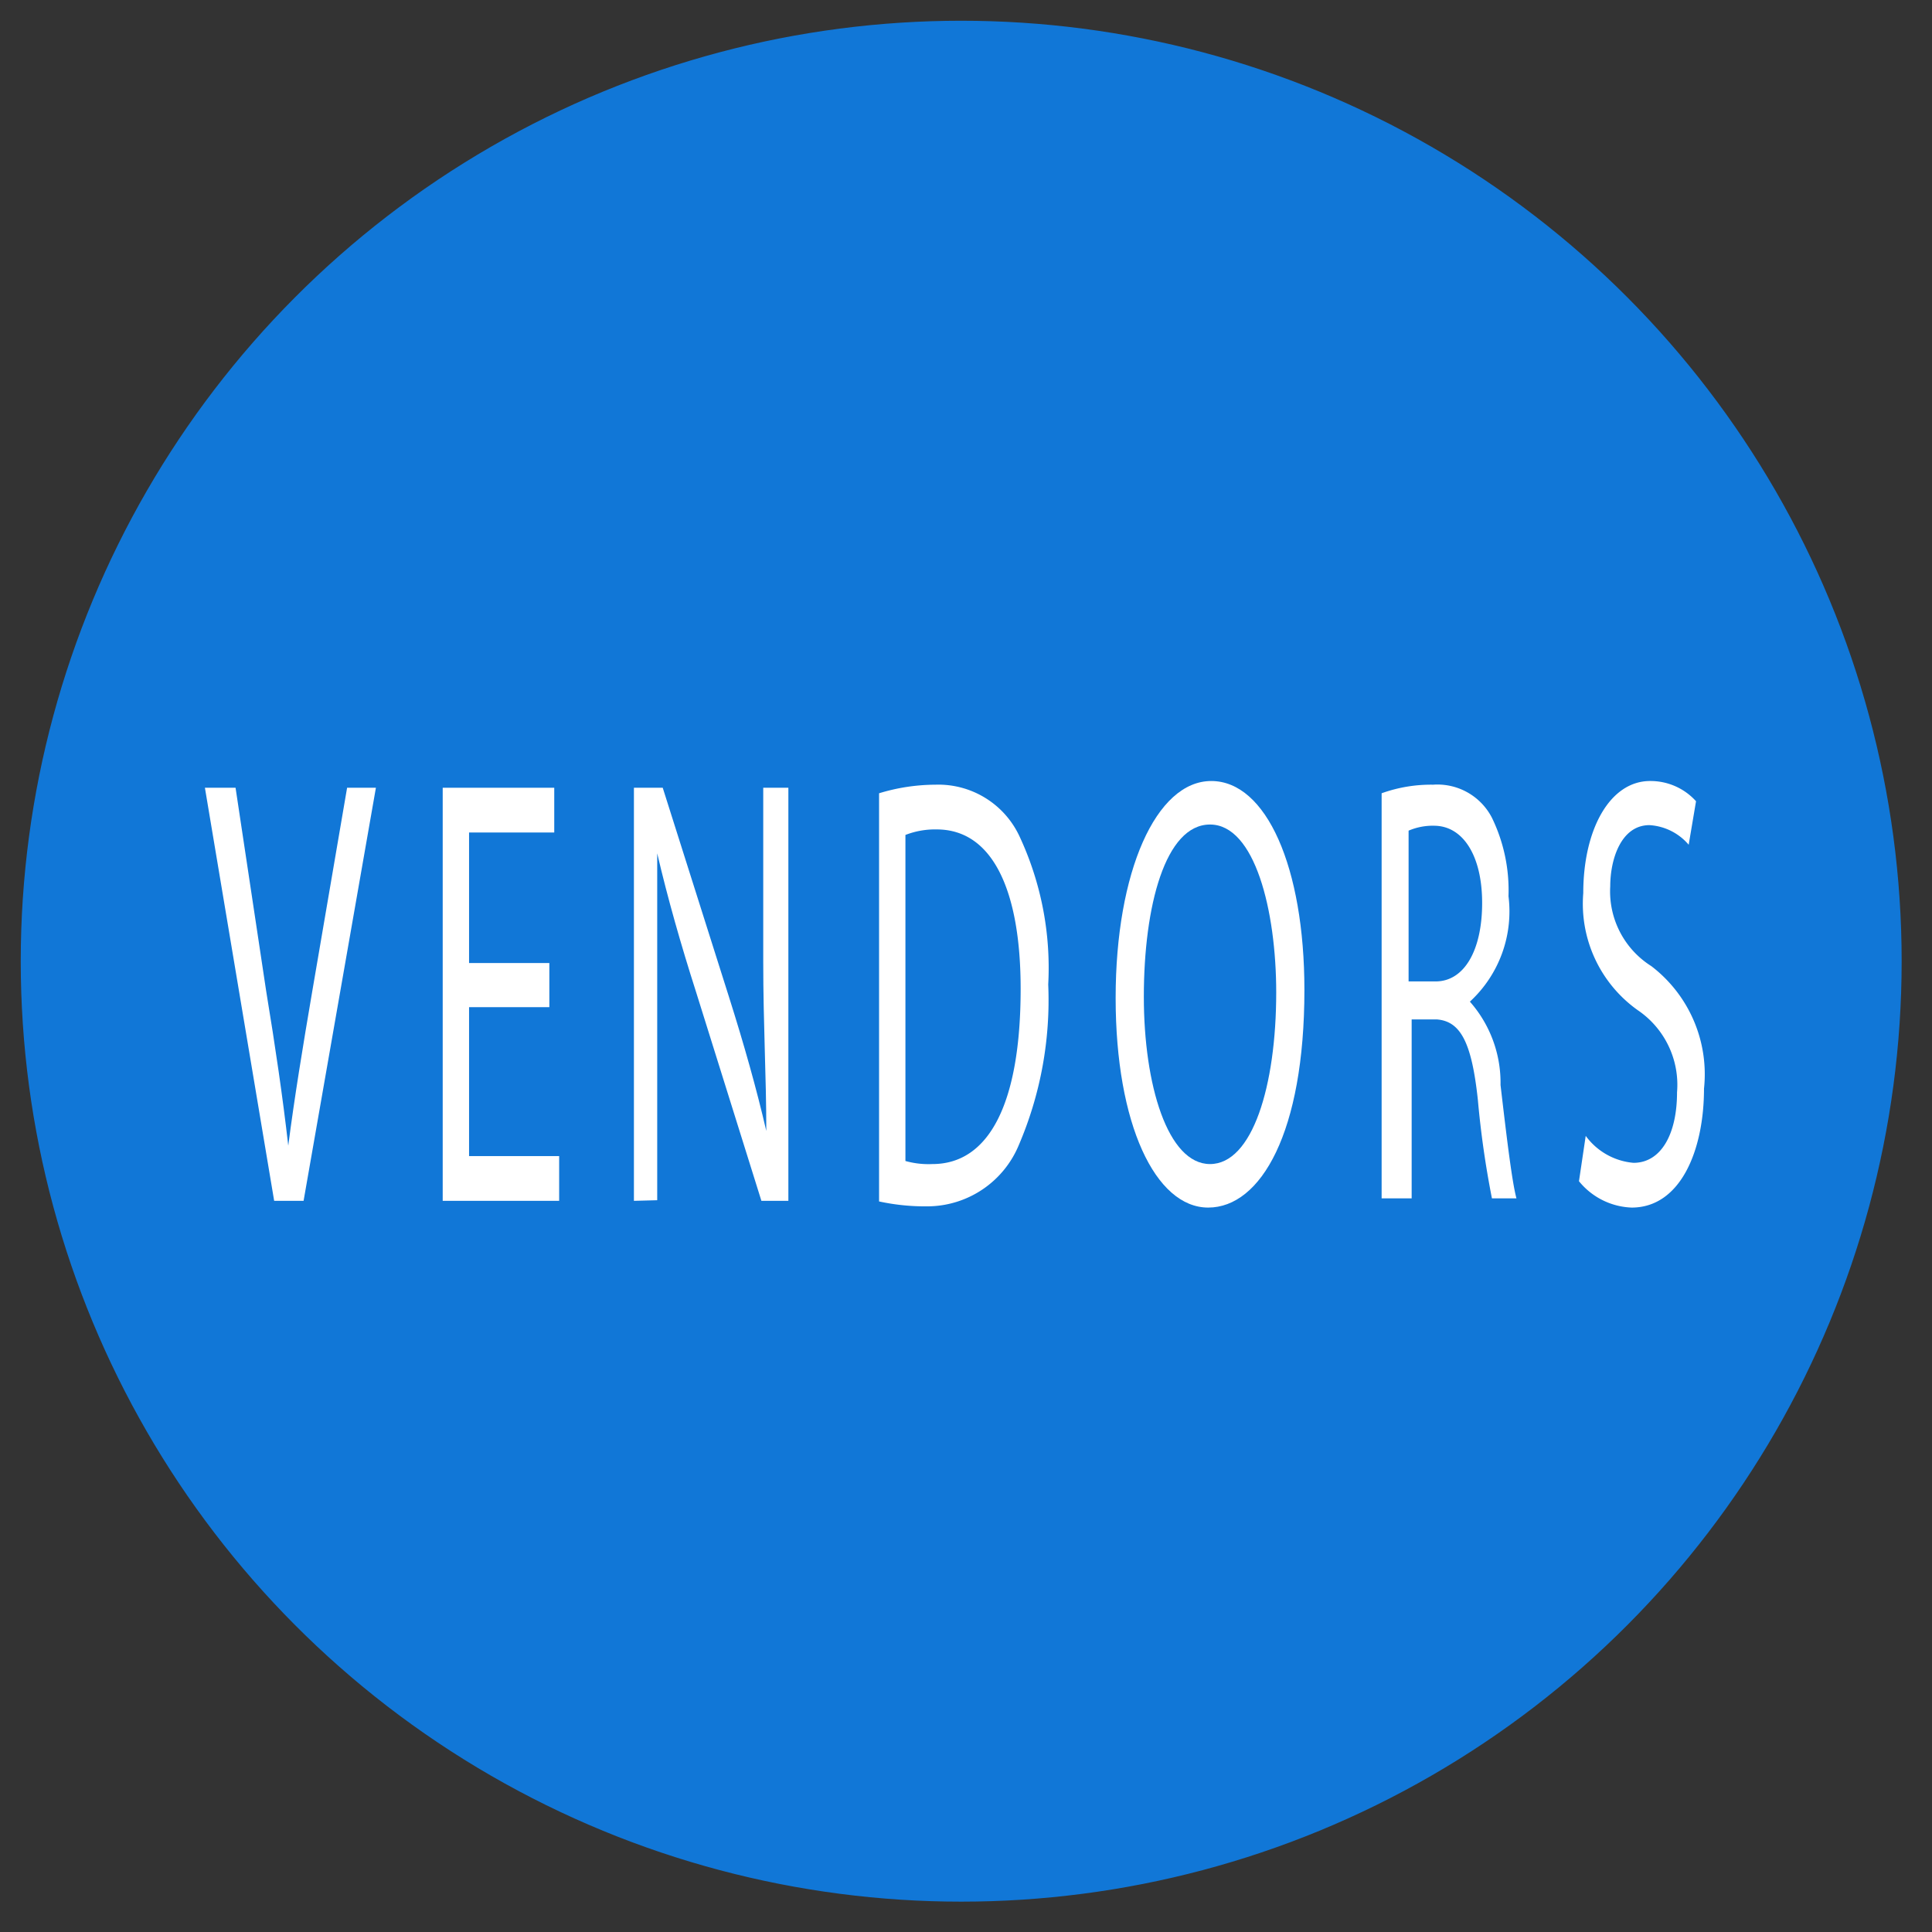 ﻿<?xml version='1.0' encoding='UTF-8'?>
<svg viewBox="0 0 16 16" xmlns="http://www.w3.org/2000/svg" xmlns:xlink="http://www.w3.org/1999/xlink">
  <rect x="0" y="0" width="16" height="16" fill="#333333" stroke="none"/>
  <g transform="matrix(0.5, 0, 0, 0.5, 0, 0)">
    <defs tag="staticElement_id20682694">
      <style>.a{fill:#0071bc;stroke:#0071bc;stroke-width:0.25px;}.a,.b{stroke-miterlimit:10;}.b{fill:none;stroke:#fff;stroke-width:0.5px;}.c{fill:#fff;}</style>
    </defs>
    <g transform="translate(0, 0)">
      <g transform="matrix(1.143, 0, 0, 1.143, 0, 0)">
        <g transform="translate(0, 0)">
          <g transform="matrix(0.875, 0, 0, 0.875, 0, 0)">
            <g transform="translate(-0, -0)">
              <g transform="matrix(1.143, 0, 0, 1.143, 0, 0)">
                <g transform="translate(0.305, 0.305)">
                  <g transform="matrix(0.888, 0, 0, 0.888, 0, 0)">
                    <circle cx="15.34" cy="15.34" r="15.22" fill="#1177D7" fill-opacity="1" class="Blue" stroke="#1177D7" stroke-width="0.25px" stroke-opacity="1" />
                  </g>
                </g>
              </g>
            </g>
          </g>
        </g>
      </g>
    </g>
    <g transform="translate(0, 0)">
      <g transform="matrix(1.143, 0, 0, 1.143, 0, 0)">
        <g transform="translate(0, 0)">
          <g transform="matrix(0.875, 0, 0, 0.875, 0, 0)">
            <g transform="translate(-0, -0)">
              <g transform="matrix(1.143, 0, 0, 1.143, 0, 0)">
                <g transform="translate(0.305, 0.305)">
                  <g transform="matrix(0.888, 0, 0, 0.888, 0, 0)">
                    <circle cx="15.34" cy="15.34" r="14.33" fill="#1177D7" fill-opacity="1" class="Blue" stroke="#1177D7" stroke-width="0.5px" stroke-opacity="1" />
                  </g>
                </g>
              </g>
            </g>
          </g>
        </g>
      </g>
    </g>
    <g transform="translate(0, 0)">
      <g transform="matrix(1.143, 0, 0, 1.143, 0, 0)">
        <g transform="translate(0, 0)">
          <g transform="matrix(0.875, 0, 0, 0.875, 0, 0)">
            <g transform="translate(-0, -0)">
              <g transform="matrix(1.143, 0, 0, 1.143, 0, 0)">
                <g transform="translate(0.305, 0.305)">
                  <g transform="matrix(0.888, 0, 0, 0.888, 0, 0)">
                    <path d="M4.13, 19.25L3, 12.51L3.5, 12.51L4, 15.83C4.15, 16.74 4.27, 17.56 4.36, 18.35L4.36, 18.35C4.46, 17.57 4.6, 16.72 4.75, 15.84L5.32, 12.51L5.79, 12.51L4.61, 19.25z" fill="#FFFFFF" class="White" />
                  </g>
                </g>
              </g>
            </g>
          </g>
        </g>
      </g>
    </g>
    <g transform="translate(0, 0)">
      <g transform="matrix(1.143, 0, 0, 1.143, 0, 0)">
        <g transform="translate(0, 0)">
          <g transform="matrix(0.875, 0, 0, 0.875, 0, 0)">
            <g transform="translate(-0, -0)">
              <g transform="matrix(1.143, 0, 0, 1.143, 0, 0)">
                <g transform="translate(0.305, 0.305)">
                  <g transform="matrix(0.888, 0, 0, 0.888, 0, 0)">
                    <path d="M8.62, 16.09L7.31, 16.09L7.31, 18.52L8.78, 18.52L8.78, 19.25L6.88, 19.25L6.88, 12.51L8.7, 12.51L8.7, 13.24L7.31, 13.24L7.31, 15.37L8.62, 15.37z" fill="#FFFFFF" class="White" />
                  </g>
                </g>
              </g>
            </g>
          </g>
        </g>
      </g>
    </g>
    <g transform="translate(0, 0)">
      <g transform="matrix(1.143, 0, 0, 1.143, 0, 0)">
        <g transform="translate(0, 0)">
          <g transform="matrix(0.875, 0, 0, 0.875, 0, 0)">
            <g transform="translate(-0, -0)">
              <g transform="matrix(1.143, 0, 0, 1.143, 0, 0)">
                <g transform="translate(0.305, 0.305)">
                  <g transform="matrix(0.888, 0, 0, 0.888, 0, 0)">
                    <path d="M10, 19.25L10, 12.51L10.47, 12.51L11.55, 15.92C11.8, 16.71 12, 17.42 12.16, 18.11L12.16, 18.11C12.16, 17.21 12.11, 16.39 12.11, 15.34L12.11, 12.51L12.52, 12.51L12.52, 19.25L12.08, 19.25L11.01, 15.83C10.77, 15.08 10.55, 14.31 10.38, 13.58L10.38, 13.58C10.38, 14.43 10.38, 15.24 10.38, 16.36L10.38, 19.24z" fill="#FFFFFF" class="White" />
                  </g>
                </g>
              </g>
            </g>
          </g>
        </g>
      </g>
    </g>
    <g transform="translate(0, 0)">
      <g transform="matrix(1.143, 0, 0, 1.143, 0, 0)">
        <g transform="translate(0, 0)">
          <g transform="matrix(0.875, 0, 0, 0.875, 0, 0)">
            <g transform="translate(-0, -0)">
              <g transform="matrix(1.143, 0, 0, 1.143, 0, 0)">
                <g transform="translate(0.305, 0.305)">
                  <g transform="matrix(0.888, 0, 0, 0.888, 0, 0)">
                    <path d="M14, 12.6A3.18 3.18 0 0 1 14.92, 12.46A1.46 1.46 0 0 1 16.29, 13.3A5.07 5.07 0 0 1 16.76, 15.72A6 6 0 0 1 16.28, 18.34A1.62 1.62 0 0 1 14.79, 19.34A3.56 3.56 0 0 1 14, 19.26zM14.43, 18.6A1.4 1.4 0 0 0 14.87, 18.65C15.8, 18.65 16.31, 17.65 16.31, 15.79C16.31, 14.2 15.86, 13.19 14.94, 13.19A1.33 1.33 0 0 0 14.43, 13.28z" fill="#FFFFFF" class="White" />
                  </g>
                </g>
              </g>
            </g>
          </g>
        </g>
      </g>
    </g>
    <g transform="translate(0, 0)">
      <g transform="matrix(1.143, 0, 0, 1.143, 0, 0)">
        <g transform="translate(0, 0)">
          <g transform="matrix(0.875, 0, 0, 0.875, 0, 0)">
            <g transform="translate(-0, -0)">
              <g transform="matrix(1.143, 0, 0, 1.143, 0, 0)">
                <g transform="translate(0.305, 0.305)">
                  <g transform="matrix(0.888, 0, 0, 0.888, 0, 0)">
                    <path d="M20.94, 15.81C20.94, 18.13 20.23, 19.36 19.37, 19.36C18.51, 19.36 17.86, 18 17.86, 15.94C17.86, 13.88 18.52, 12.4 19.42, 12.4C20.32, 12.4 20.94, 13.81 20.94, 15.81zM18.32, 15.92C18.32, 17.36 18.71, 18.65 19.4, 18.65C20.09, 18.65 20.48, 17.38 20.48, 15.85C20.48, 14.51 20.13, 13.11 19.4, 13.11C18.67, 13.11 18.32, 14.44 18.32, 15.92z" fill="#FFFFFF" class="White" />
                  </g>
                </g>
              </g>
            </g>
          </g>
        </g>
      </g>
    </g>
    <g transform="translate(0, 0)">
      <g transform="matrix(1.143, 0, 0, 1.143, 0, 0)">
        <g transform="translate(0, 0)">
          <g transform="matrix(0.875, 0, 0, 0.875, 0, 0)">
            <g transform="translate(-0, -0)">
              <g transform="matrix(1.143, 0, 0, 1.143, 0, 0)">
                <g transform="translate(0.305, 0.305)">
                  <g transform="matrix(0.888, 0, 0, 0.888, 0, 0)">
                    <path d="M22.2, 12.6A2.38 2.38 0 0 1 23.04, 12.46A1 1 0 0 1 24, 13A2.71 2.71 0 0 1 24.27, 14.28A2 2 0 0 1 23.64, 16L23.64, 16A2 2 0 0 1 24.14, 17.36C24.25, 18.3 24.33, 18.95 24.4, 19.21L24, 19.21A15.35 15.35 0 0 1 23.77, 17.6C23.67, 16.67 23.49, 16.32 23.1, 16.29L22.69, 16.29L22.69, 19.21L22.2, 19.21zM22.64, 15.67L23.08, 15.67C23.55, 15.67 23.84, 15.16 23.84, 14.39C23.84, 13.62 23.53, 13.14 23.07, 13.13A1 1 0 0 0 22.64, 13.21z" fill="#FFFFFF" class="White" />
                  </g>
                </g>
              </g>
            </g>
          </g>
        </g>
      </g>
    </g>
    <g transform="translate(0, 0)">
      <g transform="matrix(1.143, 0, 0, 1.143, 0, 0)">
        <g transform="translate(0, 0)">
          <g transform="matrix(0.875, 0, 0, 0.875, 0, 0)">
            <g transform="translate(-0, -0)">
              <g transform="matrix(1.143, 0, 0, 1.143, 0, 0)">
                <g transform="translate(0.305, 0.305)">
                  <g transform="matrix(0.888, 0, 0, 0.888, 0, 0)">
                    <path d="M25.53, 18.19A1.08 1.08 0 0 0 26.31, 18.63C26.76, 18.63 27.02, 18.16 27.02, 17.48A1.47 1.47 0 0 0 26.38, 16.14A2.13 2.13 0 0 1 25.49, 14.23C25.49, 13.18 25.93, 12.4 26.58, 12.4A1 1 0 0 1 27.33, 12.73L27.21, 13.44A0.91 0.91 0 0 0 26.57, 13.12C26.11, 13.12 25.93, 13.67 25.93, 14.12A1.44 1.44 0 0 0 26.6, 15.42A2.22 2.22 0 0 1 27.46, 17.42C27.46, 18.42 27.08, 19.36 26.28, 19.36A1.16 1.16 0 0 1 25.42, 18.93z" fill="#FFFFFF" class="White" />
                  </g>
                </g>
              </g>
            </g>
          </g>
        </g>
      </g>
    </g>
  </g>
</svg>